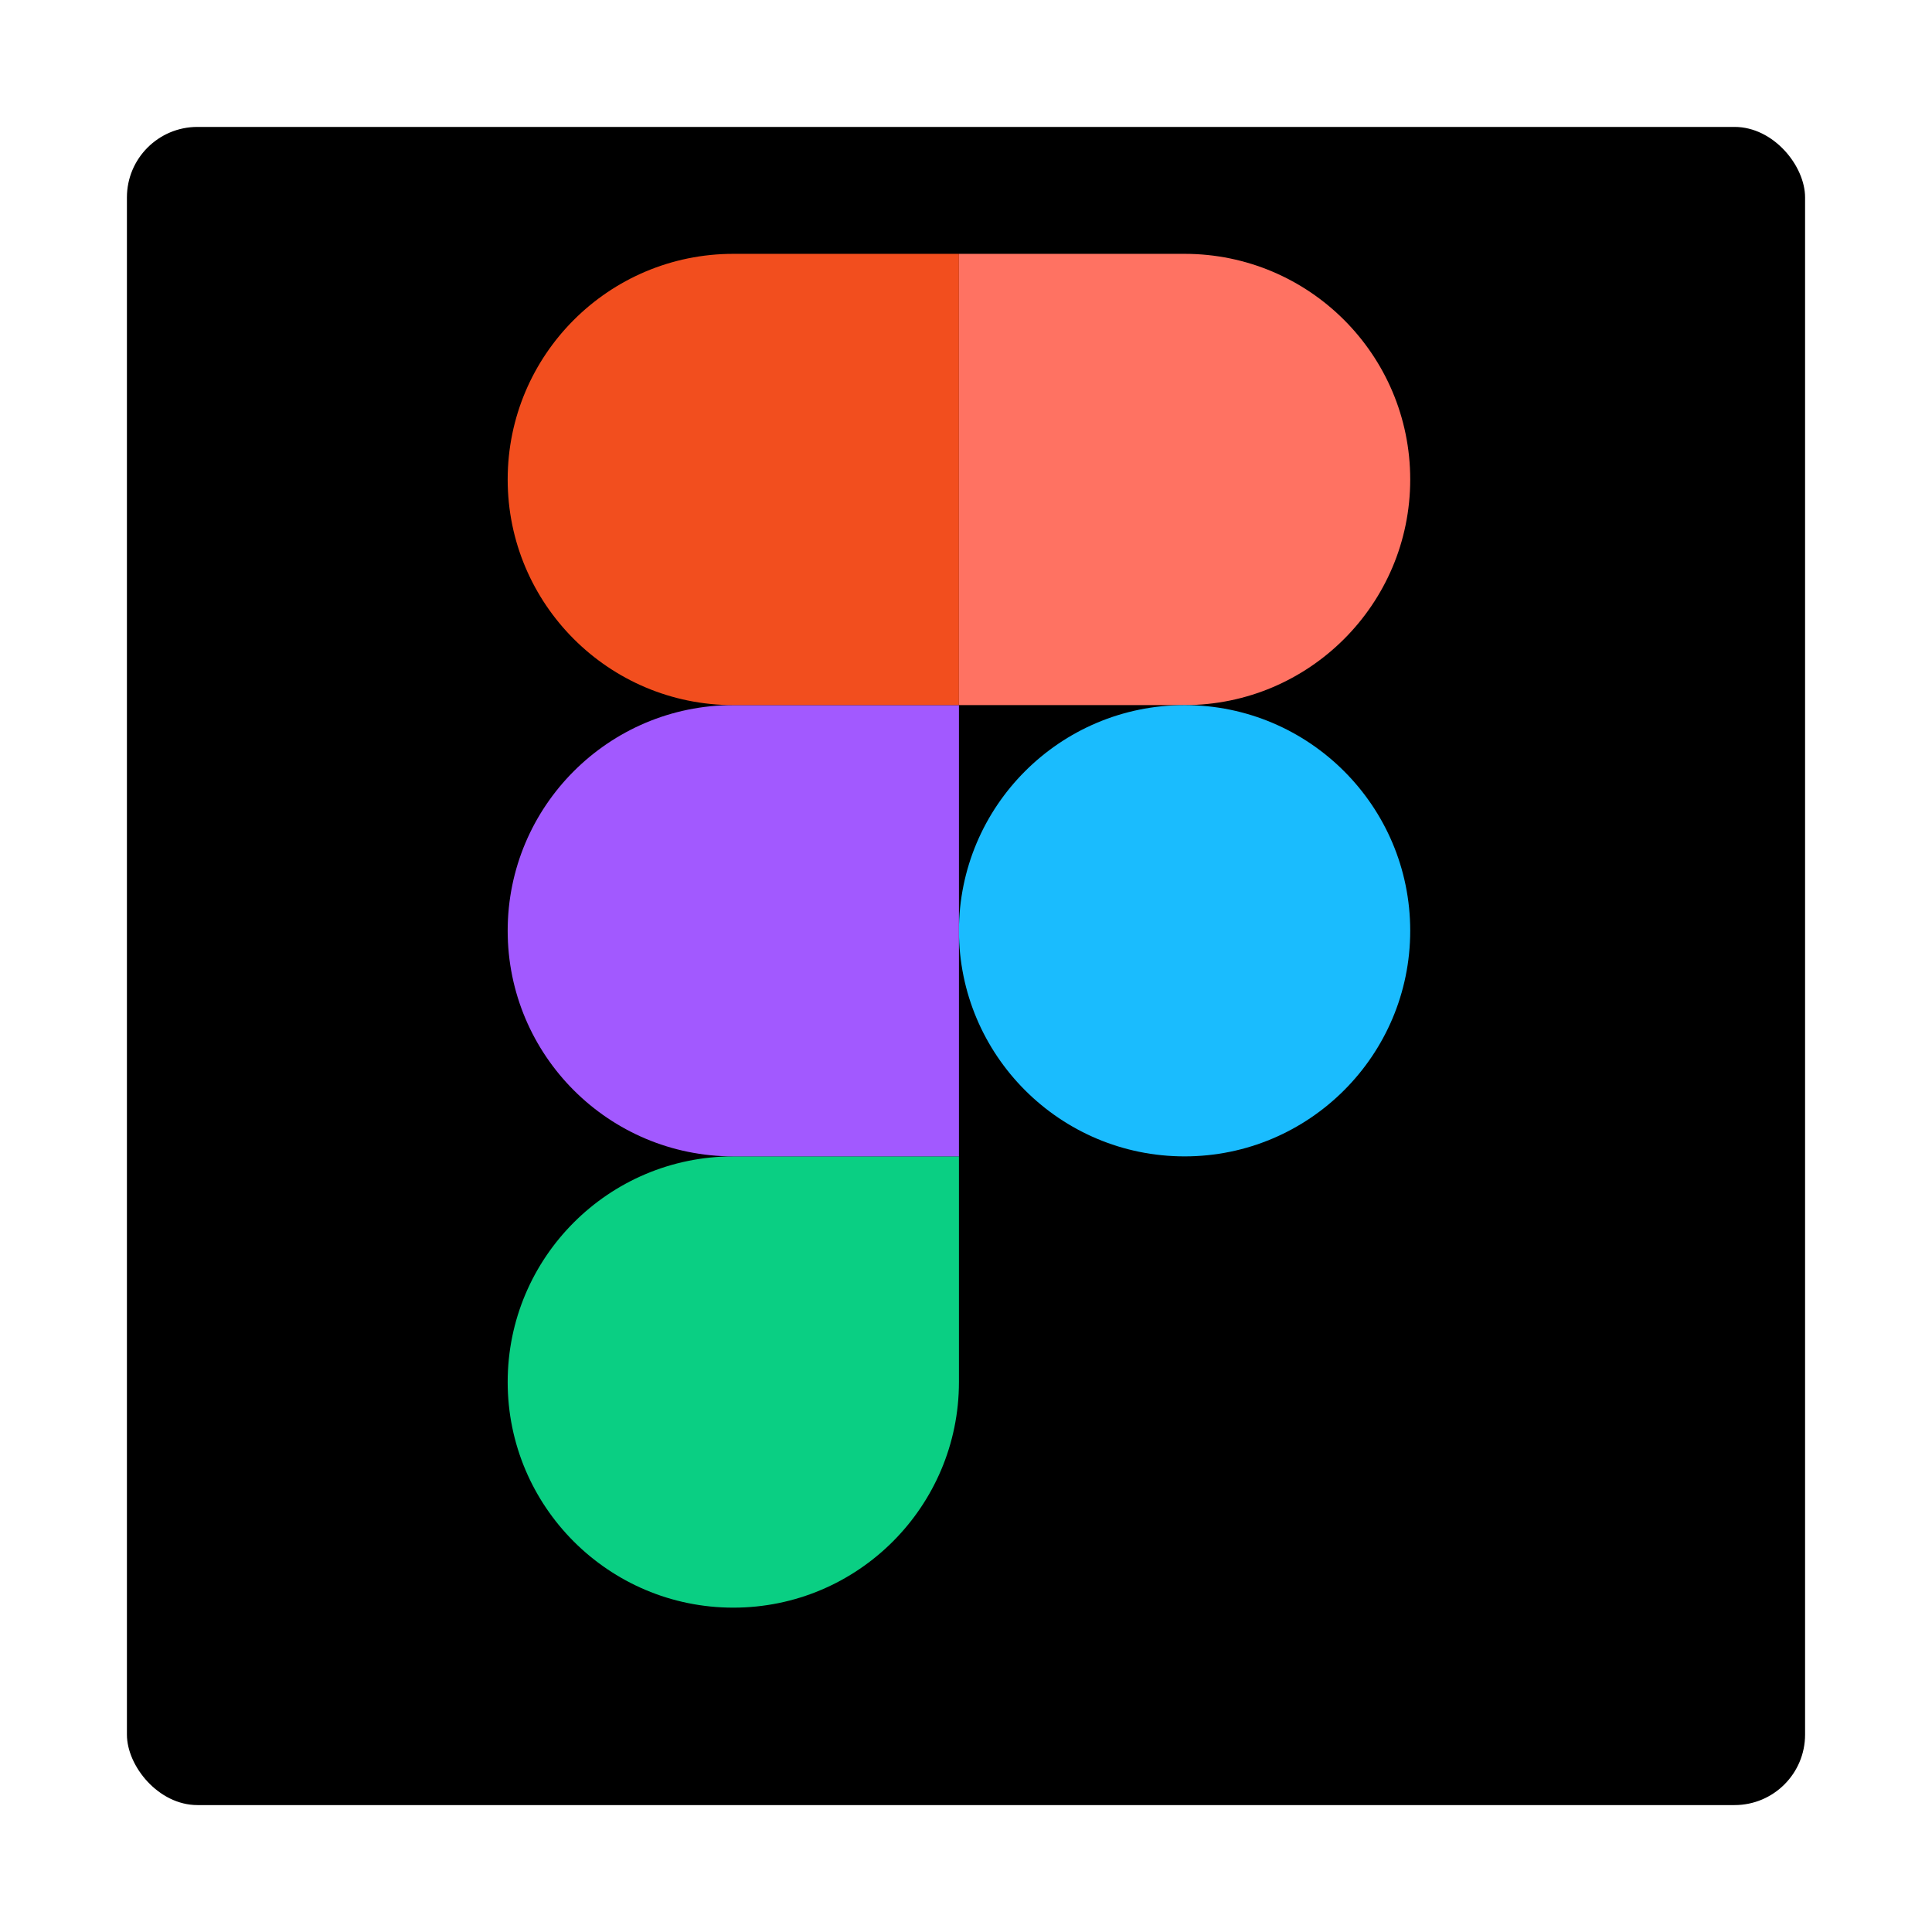 <svg width="137" height="137" viewBox="0 0 137 137" fill="none" xmlns="http://www.w3.org/2000/svg">
<g filter="url(#filter0_d_15_2)">
<rect x="8" y="7" width="119" height="119" rx="5" fill="black"/>
</g>
<g clip-path="url(#clip0_15_2)">
<path d="M52 114C60.832 114 68 106.832 68 98V82H52C43.168 82 36 89.168 36 98C36 106.832 43.168 114 52 114Z" fill="#0ACF83"/>
<path d="M36 66C36 57.168 43.168 50 52 50H68V82H52C43.168 82 36 74.832 36 66Z" fill="#A259FF"/>
<path d="M36 34C36 25.168 43.168 18 52 18H68V50H52C43.168 50 36 42.832 36 34Z" fill="#F24E1E"/>
<path d="M68 18H84C92.832 18 100 25.168 100 34C100 42.832 92.832 50 84 50H68V18Z" fill="#FF7262"/>
<path d="M100 66C100 74.832 92.832 82 84 82C75.168 82 68 74.832 68 66C68 57.168 75.168 50 84 50C92.832 50 100 57.168 100 66Z" fill="#1ABCFE"/>
</g>
<defs>
<filter id="filter0_d_15_2" x="0" y="0" width="137" height="137" filterUnits="userSpaceOnUse" color-interpolation-filters="sRGB">
<feFlood flood-opacity="0" result="BackgroundImageFix"/>
<feColorMatrix in="SourceAlpha" type="matrix" values="0 0 0 0 0 0 0 0 0 0 0 0 0 0 0 0 0 0 127 0" result="hardAlpha"/>
<feOffset dx="1" dy="2"/>
<feGaussianBlur stdDeviation="4.5"/>
<feComposite in2="hardAlpha" operator="out"/>
<feColorMatrix type="matrix" values="0 0 0 0 0 0 0 0 0 0 0 0 0 0 0 0 0 0 0.25 0"/>
<feBlend mode="normal" in2="BackgroundImageFix" result="effect1_dropShadow_15_2"/>
<feBlend mode="normal" in="SourceGraphic" in2="effect1_dropShadow_15_2" result="shape"/>
</filter>
<clipPath id="clip0_15_2">
<rect width="64" height="96" fill="white" transform="translate(36 18)"/>
</clipPath>
</defs>
</svg>
